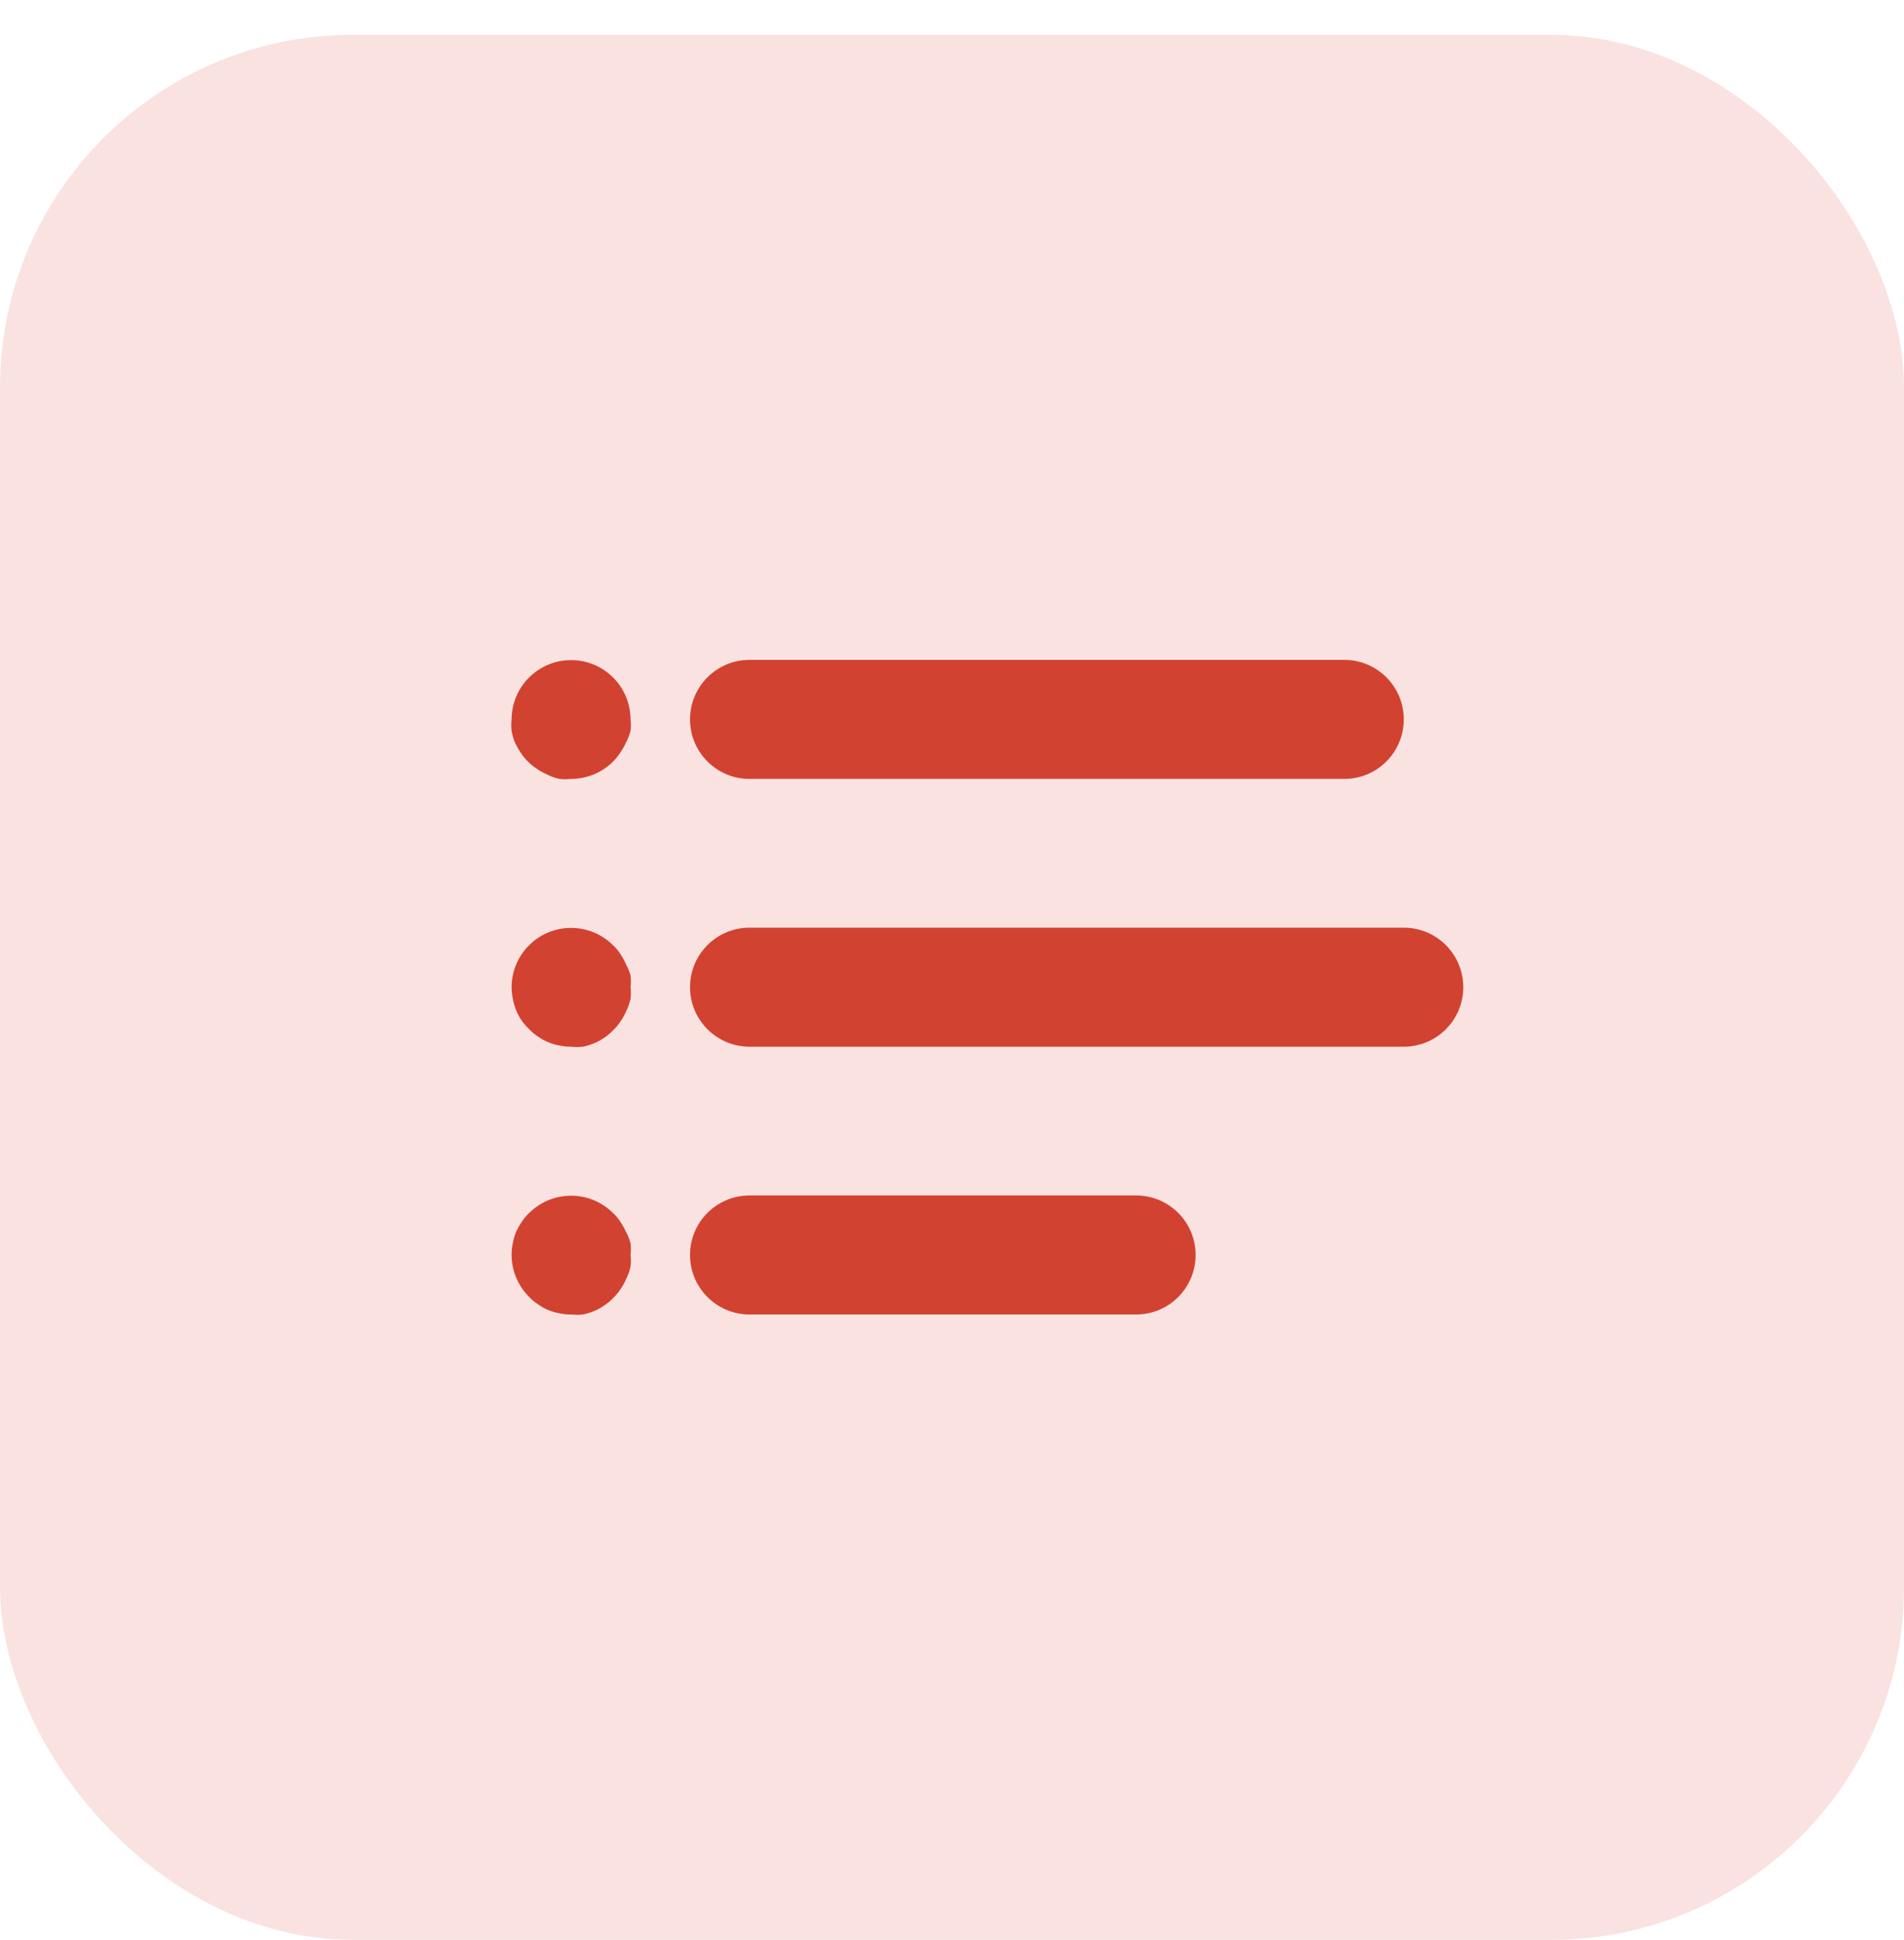 <svg width="54" height="55" viewBox="0 0 54 55" fill="none" xmlns="http://www.w3.org/2000/svg">
<rect y="0.989" width="54" height="54" rx="10" fill="#F9E2E0"/>
<g clip-path="url(#clip0_8_11)">
<path d="M38.126 18.706H21.257C20.326 18.706 19.57 19.461 19.57 20.393C19.57 21.324 20.326 22.08 21.257 22.08H38.126C39.058 22.08 39.813 21.324 39.813 20.393C39.813 19.461 39.058 18.706 38.126 18.706Z" fill="#D24231"/>
<path d="M17.883 20.393C17.881 19.946 17.703 19.518 17.386 19.203C16.728 18.549 15.665 18.549 15.007 19.203C14.69 19.518 14.511 19.946 14.51 20.393C14.497 20.502 14.497 20.612 14.51 20.722C14.529 20.832 14.56 20.939 14.602 21.042C14.648 21.142 14.701 21.238 14.763 21.329C14.823 21.424 14.894 21.511 14.973 21.59C15.05 21.667 15.135 21.735 15.227 21.793C15.315 21.858 15.412 21.911 15.513 21.953C15.625 22.011 15.744 22.054 15.868 22.08C15.977 22.092 16.087 22.092 16.197 22.08C16.642 22.08 17.07 21.904 17.386 21.59C17.465 21.511 17.536 21.424 17.597 21.329C17.658 21.238 17.712 21.142 17.757 21.042C17.811 20.94 17.853 20.833 17.883 20.722C17.896 20.612 17.896 20.502 17.883 20.393Z" fill="#D24231"/>
<path d="M17.883 27.984C17.896 27.875 17.896 27.764 17.883 27.655C17.854 27.546 17.812 27.441 17.757 27.343C17.713 27.239 17.66 27.14 17.597 27.047C17.538 26.954 17.467 26.869 17.386 26.794C16.728 26.14 15.665 26.14 15.007 26.794C14.69 27.109 14.511 27.537 14.51 27.984C14.513 28.206 14.556 28.426 14.636 28.633C14.678 28.733 14.729 28.829 14.788 28.92C14.852 29.012 14.926 29.096 15.007 29.173C15.082 29.254 15.167 29.325 15.26 29.384C15.349 29.449 15.445 29.502 15.547 29.544C15.65 29.587 15.758 29.619 15.867 29.637C15.976 29.661 16.086 29.672 16.197 29.671C16.306 29.683 16.416 29.683 16.525 29.671C16.633 29.652 16.738 29.621 16.837 29.578C16.942 29.537 17.041 29.483 17.133 29.418C17.226 29.359 17.311 29.288 17.386 29.207C17.467 29.132 17.538 29.047 17.597 28.954C17.662 28.865 17.715 28.769 17.757 28.667C17.814 28.555 17.857 28.436 17.883 28.313C17.896 28.203 17.896 28.093 17.883 27.984Z" fill="#D24231"/>
<path d="M17.883 35.575C17.896 35.465 17.896 35.355 17.883 35.246C17.854 35.134 17.812 35.027 17.757 34.925C17.712 34.825 17.658 34.73 17.597 34.639C17.538 34.545 17.467 34.46 17.386 34.386C16.728 33.731 15.665 33.731 15.007 34.386C14.926 34.46 14.855 34.545 14.796 34.639C14.735 34.73 14.681 34.825 14.636 34.925C14.592 35.028 14.561 35.136 14.543 35.246C14.52 35.354 14.508 35.464 14.51 35.575C14.511 36.022 14.691 36.449 15.007 36.764C15.082 36.845 15.167 36.916 15.26 36.975C15.349 37.04 15.445 37.093 15.547 37.135C15.65 37.178 15.758 37.21 15.868 37.228C15.976 37.252 16.086 37.264 16.197 37.262C16.306 37.274 16.416 37.274 16.526 37.262C16.633 37.243 16.738 37.212 16.838 37.169C16.942 37.127 17.041 37.074 17.133 37.009C17.226 36.95 17.311 36.879 17.386 36.798C17.467 36.723 17.538 36.638 17.597 36.545C17.662 36.456 17.715 36.36 17.757 36.258C17.814 36.146 17.857 36.027 17.883 35.904C17.896 35.794 17.896 35.684 17.883 35.575Z" fill="#D24231"/>
<path d="M39.813 26.297H21.257C20.326 26.297 19.57 27.052 19.57 27.984C19.57 28.915 20.326 29.671 21.257 29.671H39.813C40.745 29.671 41.5 28.915 41.5 27.984C41.5 27.052 40.745 26.297 39.813 26.297Z" fill="#D24231"/>
<path d="M32.222 33.888H21.257C20.326 33.888 19.57 34.643 19.57 35.575C19.57 36.507 20.326 37.262 21.257 37.262H32.222C33.154 37.262 33.909 36.507 33.909 35.575C33.909 34.643 33.154 33.888 32.222 33.888Z" fill="#D24231"/>
</g>
<defs>
<clipPath id="clip0_8_11">
<rect width="27" height="27" fill="white" transform="translate(14.5 14.489)"/>
</clipPath>
</defs>
</svg>
